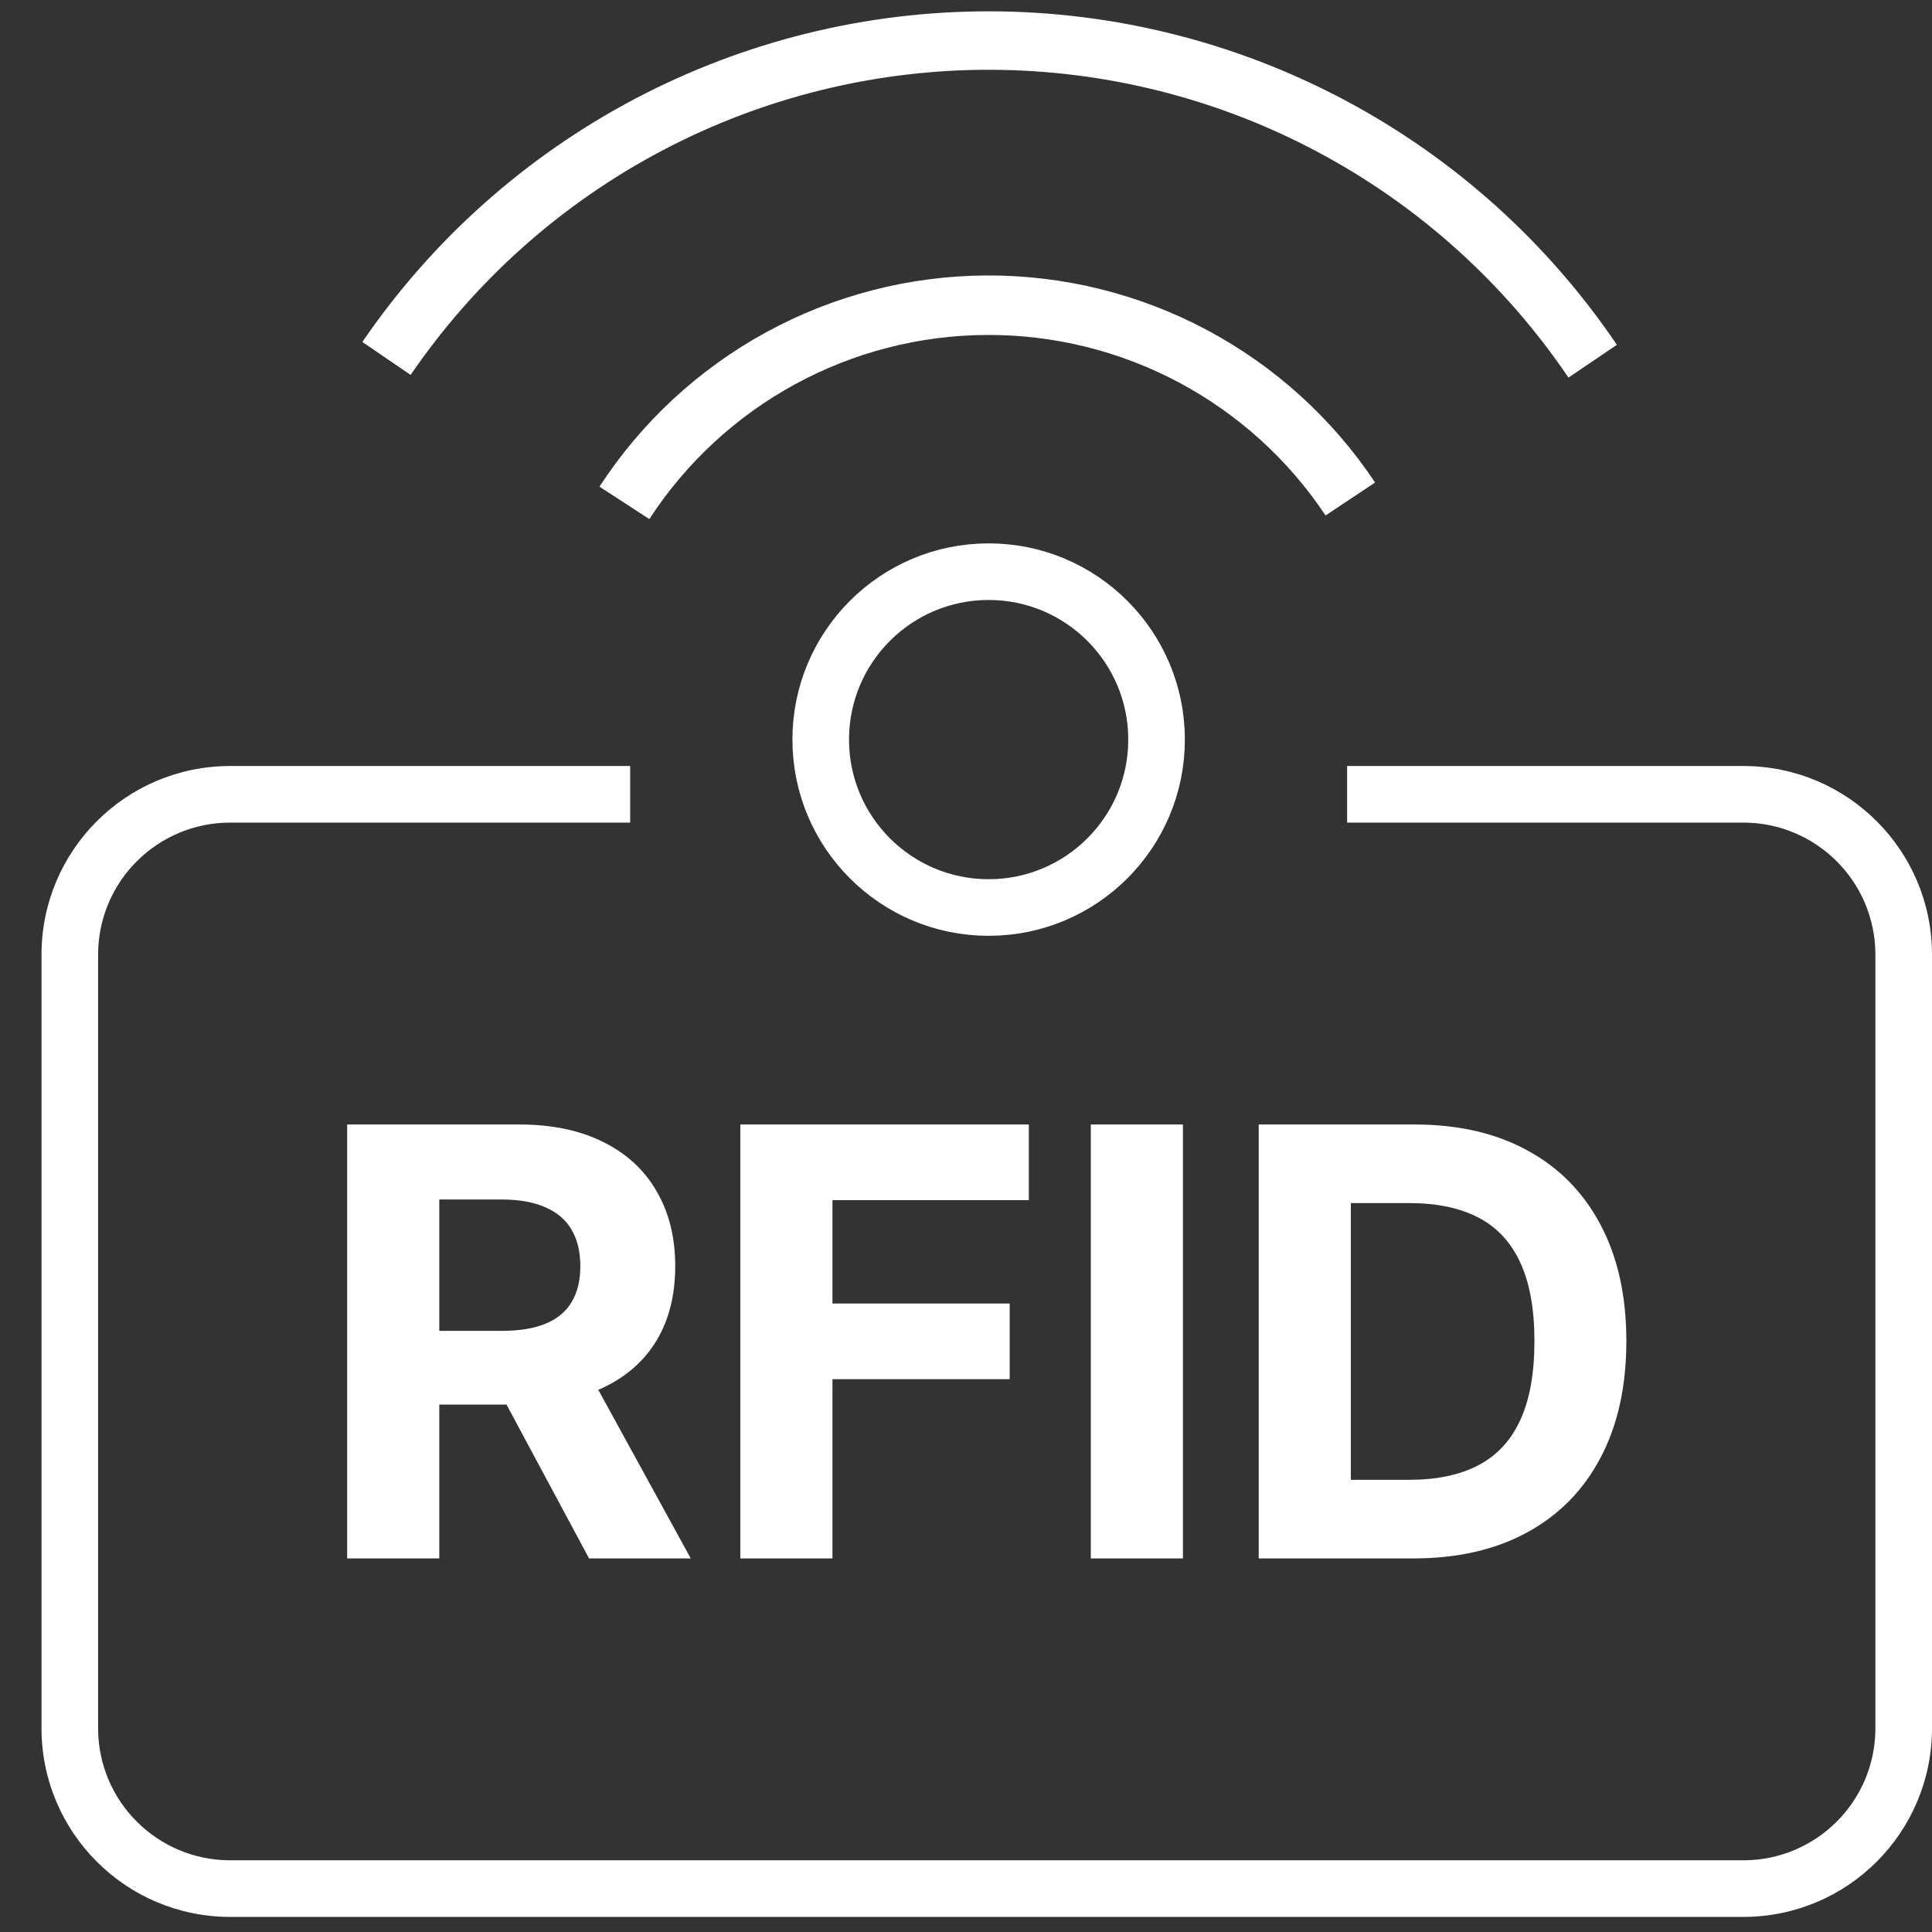 <svg width="512" height="512" viewBox="0 0 512 512" fill="none" xmlns="http://www.w3.org/2000/svg">
<rect x="0" y="0" width="512" height="512" fill="#333333" stroke="none"/>
<circle cx="262" cy="196" r="44.5" stroke="white" stroke-width="15"/>
<path d="M364.411 127.875C353.123 110.906 337.794 97.007 319.804 87.429C301.814 77.851 281.725 72.893 261.344 73.002C240.963 73.11 220.929 78.282 203.041 88.052C185.154 97.821 169.975 111.882 158.868 128.971L172.085 137.561C181.768 122.662 195.002 110.403 210.597 101.886C226.192 93.368 243.659 88.859 261.428 88.765C279.197 88.67 296.711 92.992 312.396 101.343C328.081 109.693 341.445 121.811 351.287 136.606L364.411 127.875Z" fill="white"/>
<path d="M428.488 91.383C410.12 64.228 385.389 41.978 356.45 26.573C327.511 11.168 295.243 3.076 262.46 3.001C229.676 2.926 197.372 10.871 168.363 26.143C139.354 41.416 114.521 63.552 96.029 90.622L108.822 99.361C125.889 74.377 148.807 53.947 175.58 39.852C202.353 25.757 232.168 18.424 262.424 18.493C292.681 18.563 322.462 26.032 349.17 40.249C375.878 54.467 398.703 75.002 415.656 100.063L428.488 91.383Z" fill="white"/>
<path fill-rule="evenodd" clip-rule="evenodd" d="M357 218H462C481.33 218 497 233.67 497 253V458C497 477.33 481.33 493 462 493H61C41.67 493 26 477.33 26 458V253C26 233.67 41.67 218 61 218H167V203H61C33.386 203 11 225.386 11 253V458C11 485.614 33.386 508 61 508H462C489.614 508 512 485.614 512 458V253C512 225.386 489.614 203 462 203H357V218Z" fill="white"/>
<path d="M92 413V298H137.557C146.278 298 153.72 299.554 159.885 302.661C166.087 305.73 170.804 310.091 174.037 315.744C177.307 321.359 178.942 327.967 178.942 335.566C178.942 343.203 177.288 349.772 173.98 355.275C170.672 360.741 165.88 364.934 159.603 367.854C153.363 370.773 145.808 372.233 136.937 372.233H106.434V352.692H132.99C137.651 352.692 141.523 352.056 144.605 350.783C147.687 349.51 149.98 347.601 151.484 345.056C153.025 342.51 153.795 339.347 153.795 335.566C153.795 331.748 153.025 328.528 151.484 325.908C149.98 323.287 147.668 321.303 144.549 319.956C141.466 318.57 137.576 317.878 132.877 317.878H116.414V413H92ZM154.359 360.666L183.058 413H156.107L128.028 360.666H154.359Z" fill="white"/>
<path d="M196.195 413V298H272.65V318.046H220.609V345.449H267.575V365.495H220.609V413H196.195Z" fill="white"/>
<path d="M313.485 298V413H289.071V298H313.485Z" fill="white"/>
<path d="M374.505 413H333.571V298H374.843C386.458 298 396.456 300.302 404.839 304.907C413.221 309.474 419.667 316.044 424.178 324.616C428.726 333.189 431 343.446 431 355.388C431 367.367 428.726 377.661 424.178 386.271C419.667 394.882 413.183 401.489 404.726 406.093C396.306 410.698 386.232 413 374.505 413ZM357.985 392.167H373.49C380.707 392.167 386.777 390.895 391.701 388.349C396.663 385.766 400.384 381.779 402.865 376.389C405.384 370.961 406.643 363.96 406.643 355.388C406.643 346.89 405.384 339.946 402.865 334.555C400.384 329.165 396.682 325.196 391.758 322.651C386.834 320.105 380.763 318.833 373.546 318.833H357.985V392.167Z" fill="white"/>
</svg>
